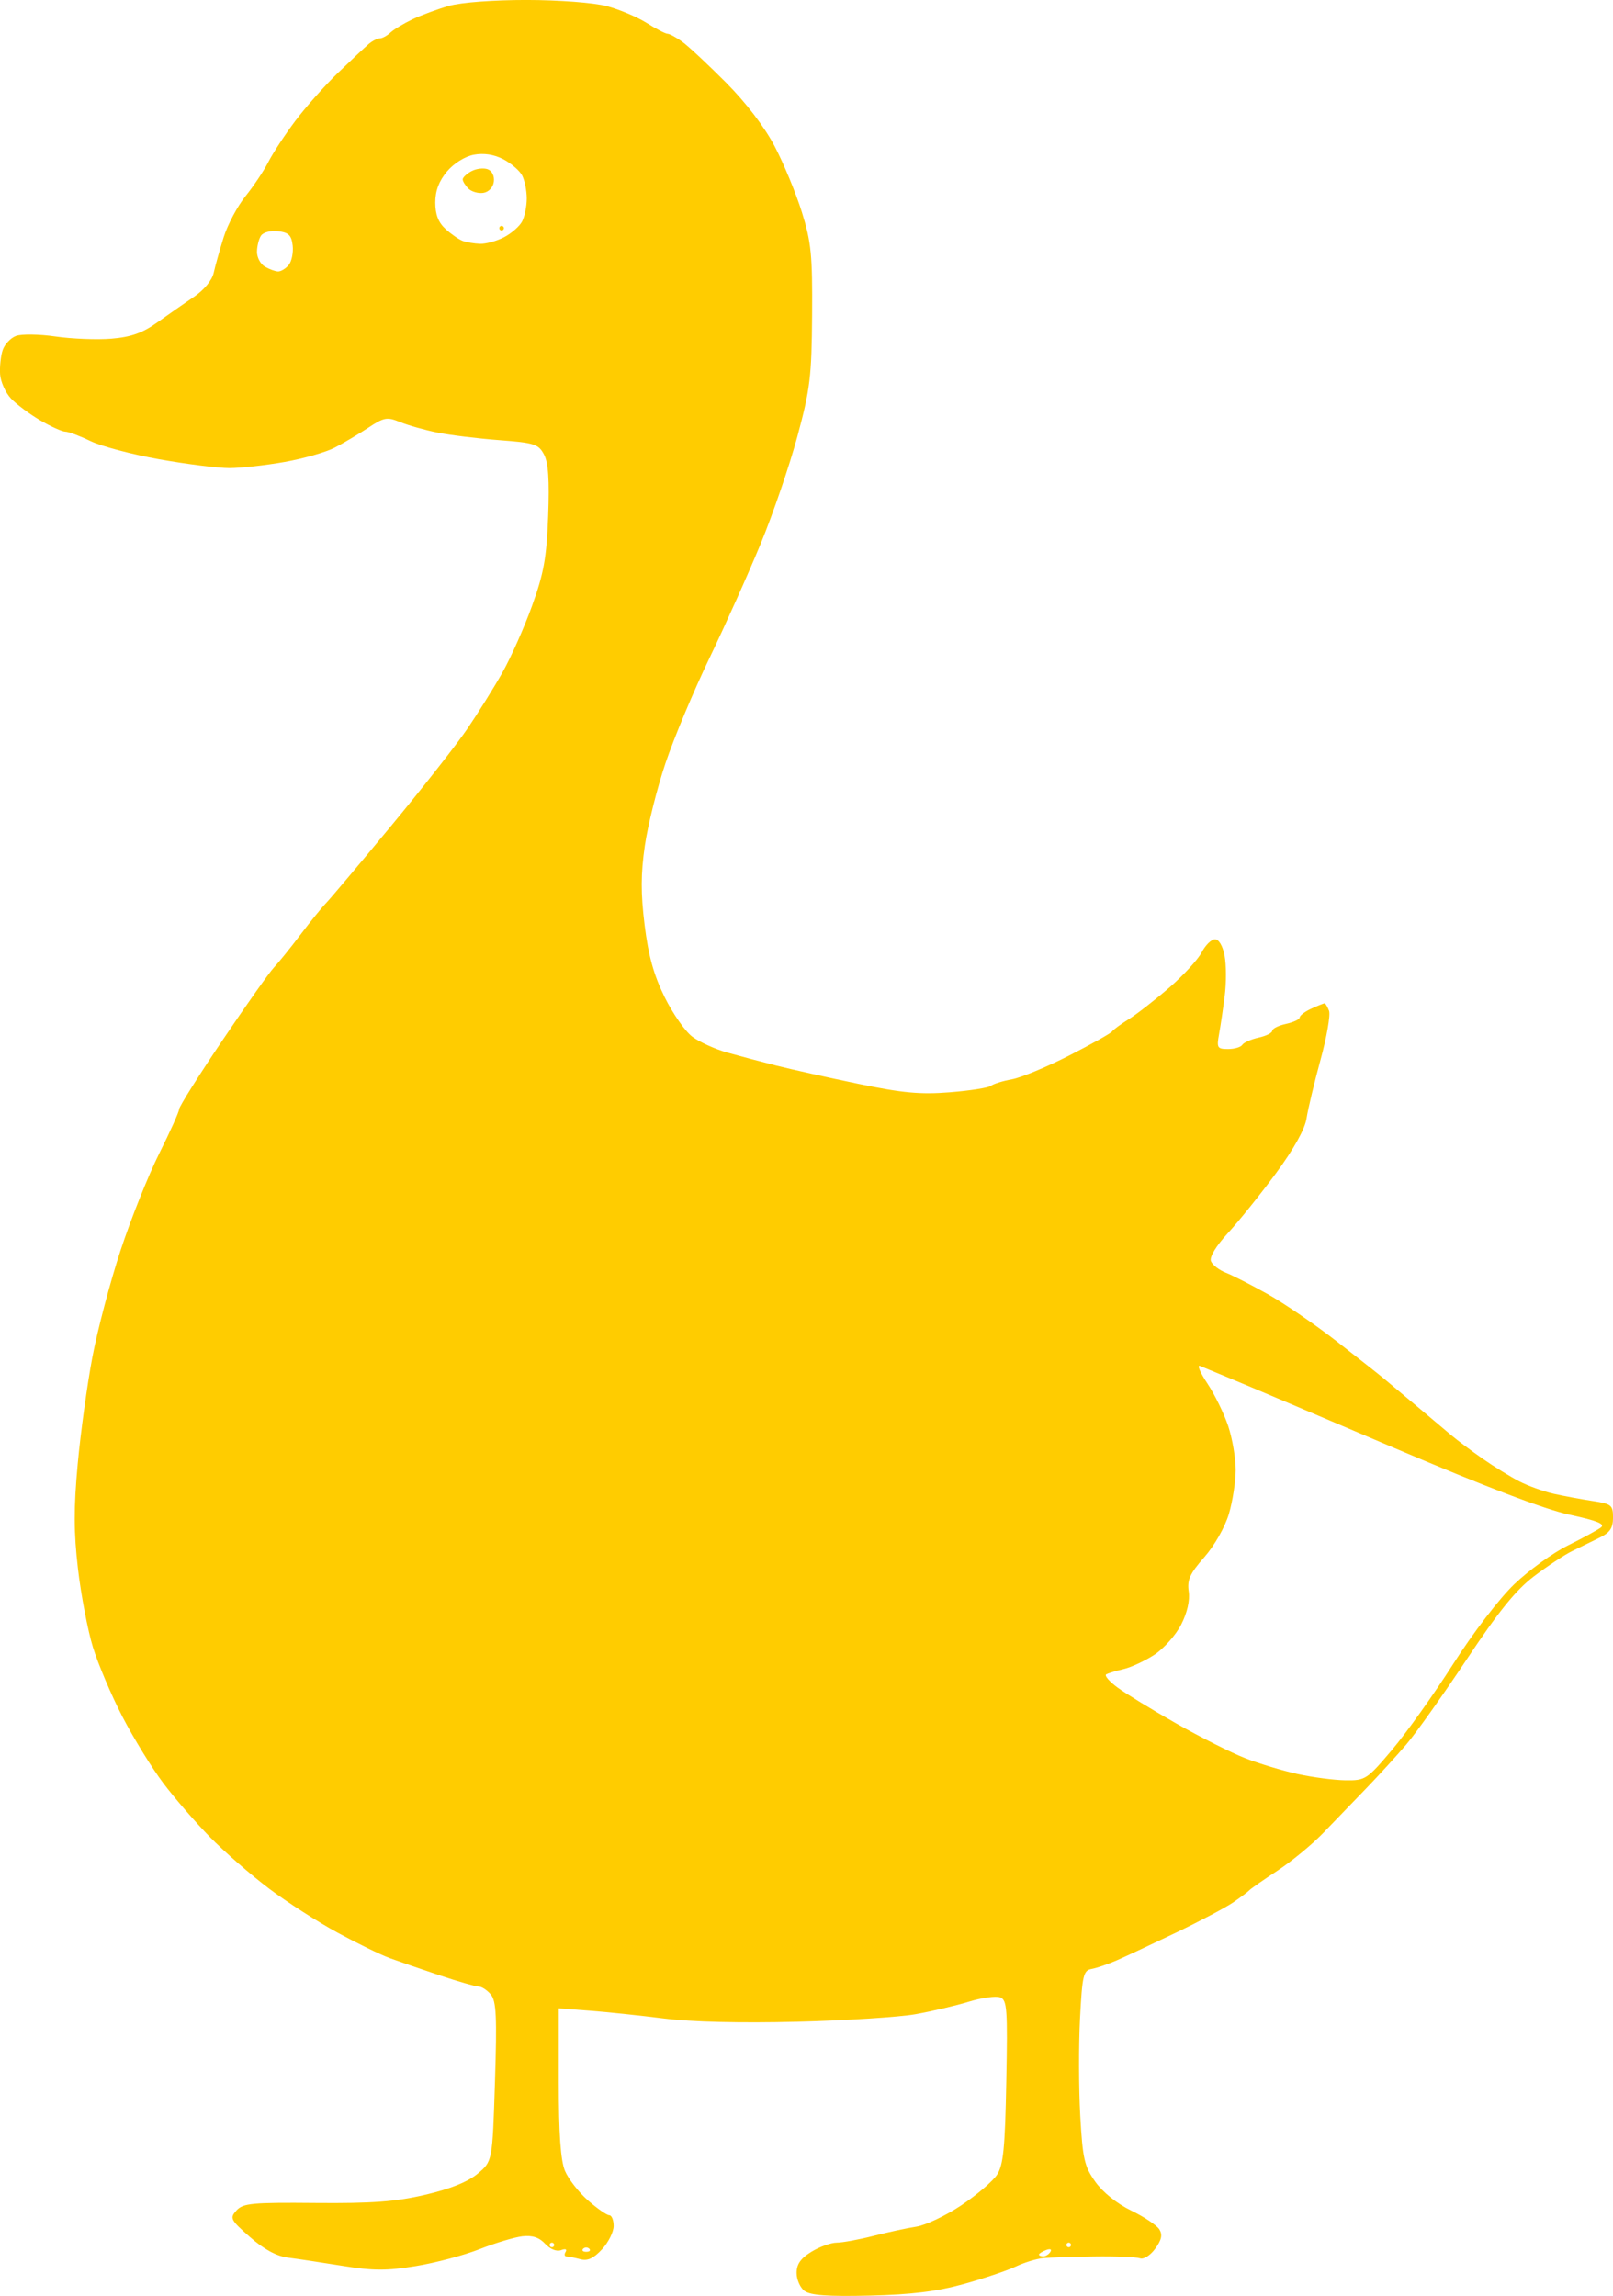 <?xml version="1.0" encoding="UTF-8" standalone="no"?>
<!-- Created with Inkscape (http://www.inkscape.org/) -->

<svg
   width="93.182mm"
   height="132.654mm"
   viewBox="0 0 93.182 132.654"
   version="1.1"
   id="svg1"
   xml:space="preserve"
   xmlns="http://www.w3.org/2000/svg"
   xmlns:svg="http://www.w3.org/2000/svg"><defs
     id="defs1" /><g
     id="layer1"
     transform="translate(-216.434,-121.34)"><path
       style="fill:#ffcc00"
       d="m 262.915,253.709 c -0.254,-0.19 -0.462,-0.661 -0.462,-1.047 0,-0.508 0.237,-0.846 0.859,-1.225 0.472,-0.288 1.128,-0.524 1.457,-0.525 0.329,-5.5e-4 1.28,-0.175 2.114,-0.388 0.833,-0.213 1.954,-0.455 2.489,-0.537 0.536,-0.083 1.702,-0.636 2.591,-1.23 0.889,-0.594 1.818,-1.387 2.065,-1.763 0.368,-0.562 0.464,-1.518 0.539,-5.383 0.082,-4.203 0.045,-4.718 -0.351,-4.87 -0.243,-0.093 -1.057,0.018 -1.809,0.248 -0.752,0.23 -2.14,0.556 -3.084,0.725 -0.945,0.169 -4.036,0.366 -6.87,0.437 -3.237,0.081 -6.086,0.011 -7.662,-0.189 -1.381,-0.175 -3.313,-0.378 -4.294,-0.452 l -1.783,-0.134 v 4.266 c 0,2.985 0.107,4.522 0.357,5.12 0.196,0.47 0.795,1.239 1.33,1.709 0.535,0.47 1.088,0.855 1.228,0.855 0.14,0 0.255,0.28 0.255,0.622 0,0.342 -0.303,0.949 -0.673,1.349 -0.487,0.526 -0.834,0.684 -1.255,0.571 -0.32,-0.086 -0.678,-0.158 -0.795,-0.16 -0.118,-0.002 -0.141,-0.121 -0.052,-0.265 0.094,-0.152 -0.017,-0.193 -0.263,-0.098 -0.252,0.097 -0.626,-0.053 -0.919,-0.367 -0.344,-0.369 -0.744,-0.501 -1.318,-0.434 -0.453,0.053 -1.562,0.386 -2.464,0.741 -0.902,0.355 -2.565,0.797 -3.695,0.981 -1.68,0.275 -2.451,0.272 -4.228,-0.014 -1.195,-0.192 -2.616,-0.407 -3.157,-0.476 -0.656,-0.084 -1.387,-0.481 -2.191,-1.189 -1.129,-0.993 -1.179,-1.093 -0.78,-1.534 0.379,-0.418 0.898,-0.468 4.569,-0.435 3.256,0.029 4.609,-0.071 6.327,-0.471 1.453,-0.338 2.471,-0.747 3.038,-1.221 0.853,-0.712 0.853,-0.712 0.999,-5.3 0.12,-3.781 0.078,-4.668 -0.239,-5.05 -0.211,-0.254 -0.529,-0.462 -0.706,-0.462 -0.177,0 -1.199,-0.294 -2.271,-0.653 -1.072,-0.359 -2.365,-0.805 -2.874,-0.992 -0.509,-0.187 -1.854,-0.844 -2.991,-1.46 -1.136,-0.616 -2.92,-1.763 -3.964,-2.549 -1.044,-0.786 -2.58,-2.124 -3.413,-2.974 -0.833,-0.85 -2.052,-2.258 -2.708,-3.13 -0.656,-0.872 -1.716,-2.596 -2.355,-3.831 -0.639,-1.235 -1.406,-3.044 -1.705,-4.018 -0.299,-0.975 -0.687,-3.01 -0.863,-4.524 -0.246,-2.114 -0.249,-3.516 -0.016,-6.055 0.167,-1.817 0.549,-4.597 0.848,-6.177 0.299,-1.581 1.033,-4.36 1.631,-6.177 0.598,-1.817 1.603,-4.335 2.234,-5.597 0.631,-1.262 1.148,-2.412 1.148,-2.556 0,-0.144 1.123,-1.929 2.496,-3.967 1.373,-2.038 2.711,-3.932 2.972,-4.208 0.262,-0.276 0.952,-1.129 1.533,-1.896 0.581,-0.767 1.246,-1.587 1.477,-1.824 0.231,-0.236 1.912,-2.23 3.736,-4.43 1.823,-2.2 3.821,-4.745 4.438,-5.654 0.618,-0.91 1.525,-2.364 2.015,-3.232 0.491,-0.868 1.263,-2.604 1.716,-3.858 0.683,-1.892 0.842,-2.774 0.934,-5.186 0.079,-2.088 0.012,-3.092 -0.24,-3.567 -0.318,-0.601 -0.553,-0.676 -2.589,-0.83 -1.232,-0.093 -2.834,-0.289 -3.56,-0.435 -0.727,-0.146 -1.698,-0.42 -2.158,-0.607 -0.761,-0.31 -0.928,-0.281 -1.85,0.329 -0.557,0.368 -1.429,0.885 -1.938,1.148 -0.509,0.263 -1.817,0.636 -2.906,0.828 -1.09,0.192 -2.517,0.351 -3.171,0.351 -0.654,9.3e-4 -2.474,-0.227 -4.045,-0.507 -1.571,-0.28 -3.362,-0.754 -3.981,-1.053 -0.619,-0.299 -1.274,-0.545 -1.457,-0.545 -0.183,0 -0.836,-0.295 -1.452,-0.656 -0.616,-0.361 -1.376,-0.929 -1.69,-1.263 -0.313,-0.334 -0.594,-0.96 -0.624,-1.391 -0.03,-0.432 0.036,-1.059 0.146,-1.394 0.11,-0.335 0.457,-0.707 0.772,-0.825 0.315,-0.119 1.345,-0.104 2.289,0.033 0.945,0.137 2.395,0.193 3.224,0.125 1.13,-0.093 1.79,-0.326 2.642,-0.935 0.625,-0.446 1.58,-1.112 2.122,-1.48 0.59,-0.4 1.05,-0.961 1.146,-1.395 0.088,-0.4 0.347,-1.321 0.574,-2.048 0.227,-0.727 0.796,-1.797 1.265,-2.378 0.468,-0.581 1.063,-1.472 1.321,-1.98 0.258,-0.508 0.957,-1.572 1.552,-2.366 0.596,-0.793 1.705,-2.042 2.466,-2.776 0.761,-0.733 1.558,-1.482 1.772,-1.664 0.214,-0.182 0.505,-0.33 0.646,-0.33 0.141,0 0.415,-0.149 0.61,-0.33 0.194,-0.182 0.768,-0.528 1.274,-0.769 0.506,-0.241 1.456,-0.592 2.11,-0.78 0.692,-0.199 2.569,-0.34 4.492,-0.338 1.875,0.002 3.871,0.154 4.617,0.351 0.723,0.191 1.761,0.63 2.307,0.974 0.546,0.345 1.09,0.627 1.208,0.627 0.119,0 0.503,0.208 0.854,0.462 0.351,0.254 1.483,1.31 2.515,2.347 1.167,1.172 2.236,2.57 2.826,3.699 0.522,0.998 1.228,2.706 1.568,3.796 0.541,1.732 0.615,2.48 0.591,5.945 -0.025,3.548 -0.113,4.281 -0.846,7.002 -0.45,1.671 -1.405,4.465 -2.123,6.209 -0.718,1.744 -2.049,4.716 -2.958,6.606 -0.909,1.889 -2.051,4.617 -2.538,6.063 -0.488,1.445 -1.027,3.598 -1.198,4.783 -0.235,1.627 -0.239,2.749 -0.013,4.579 0.218,1.773 0.528,2.891 1.155,4.164 0.471,0.957 1.194,1.99 1.606,2.295 0.412,0.305 1.311,0.713 1.997,0.907 0.686,0.194 1.96,0.532 2.832,0.753 0.872,0.22 3.012,0.696 4.756,1.058 2.55,0.529 3.584,0.625 5.284,0.489 1.163,-0.092 2.233,-0.261 2.378,-0.374 0.145,-0.114 0.692,-0.283 1.214,-0.377 0.522,-0.094 2.005,-0.709 3.294,-1.367 1.289,-0.658 2.408,-1.285 2.485,-1.393 0.077,-0.108 0.515,-0.43 0.972,-0.715 0.457,-0.285 1.503,-1.1 2.325,-1.811 0.822,-0.711 1.669,-1.633 1.884,-2.048 0.215,-0.415 0.56,-0.755 0.768,-0.755 0.224,0 0.45,0.386 0.556,0.951 0.098,0.523 0.101,1.563 0.007,2.312 -0.094,0.749 -0.242,1.748 -0.328,2.22 -0.144,0.786 -0.1,0.859 0.518,0.859 0.371,0 0.743,-0.11 0.826,-0.244 0.083,-0.134 0.506,-0.322 0.94,-0.417 0.434,-0.095 0.79,-0.273 0.79,-0.396 0,-0.122 0.357,-0.301 0.793,-0.396 0.436,-0.096 0.793,-0.264 0.793,-0.375 0,-0.11 0.303,-0.339 0.673,-0.507 0.37,-0.169 0.714,-0.307 0.764,-0.307 0.05,0 0.166,0.194 0.257,0.431 0.091,0.237 -0.131,1.515 -0.494,2.84 -0.362,1.325 -0.725,2.846 -0.806,3.379 -0.093,0.618 -0.735,1.769 -1.767,3.171 -0.891,1.21 -2.135,2.759 -2.763,3.441 -0.692,0.751 -1.084,1.396 -0.993,1.633 0.083,0.216 0.468,0.516 0.856,0.668 0.388,0.152 1.478,0.709 2.423,1.239 0.945,0.529 2.728,1.75 3.963,2.711 1.235,0.962 2.484,1.946 2.774,2.188 0.291,0.242 1.123,0.94 1.85,1.552 0.727,0.612 1.623,1.367 1.992,1.678 0.369,0.311 1.201,0.935 1.85,1.387 0.648,0.452 1.595,1.037 2.104,1.3 0.509,0.263 1.4,0.585 1.982,0.716 0.581,0.131 1.592,0.319 2.246,0.418 1.101,0.166 1.189,0.237 1.189,0.961 0,0.608 -0.177,0.868 -0.793,1.167 -0.436,0.211 -1.149,0.56 -1.585,0.775 -0.436,0.215 -1.422,0.867 -2.19,1.45 -1.04,0.788 -2.036,2.019 -3.888,4.805 -1.37,2.06 -2.939,4.271 -3.488,4.914 -0.549,0.642 -1.593,1.786 -2.321,2.541 -0.728,0.755 -1.845,1.914 -2.482,2.574 -0.637,0.661 -1.826,1.64 -2.642,2.176 -0.816,0.536 -1.543,1.042 -1.615,1.125 -0.073,0.082 -0.489,0.396 -0.925,0.696 -0.436,0.301 -1.922,1.088 -3.303,1.75 -1.381,0.662 -2.926,1.385 -3.435,1.607 -0.509,0.222 -1.163,0.446 -1.453,0.498 -0.478,0.086 -0.542,0.361 -0.672,2.866 -0.079,1.524 -0.073,4.043 0.013,5.597 0.139,2.509 0.237,2.938 0.87,3.831 0.428,0.603 1.259,1.271 2.075,1.666 0.749,0.363 1.48,0.852 1.626,1.085 0.193,0.311 0.129,0.61 -0.239,1.116 -0.286,0.392 -0.668,0.633 -0.883,0.555 -0.209,-0.075 -1.398,-0.122 -2.642,-0.105 -1.244,0.017 -2.573,0.06 -2.952,0.095 -0.38,0.036 -1.093,0.256 -1.585,0.489 -0.492,0.234 -1.847,0.689 -3.009,1.012 -1.542,0.428 -3.007,0.609 -5.417,0.666 -2.412,0.057 -3.427,-0.015 -3.765,-0.267 z m 14.2,-2.266 c 0.093,-0.15 -0.013,-0.194 -0.249,-0.104 -0.226,0.086 -0.41,0.204 -0.41,0.261 0,0.057 0.112,0.104 0.249,0.104 0.137,0 0.321,-0.118 0.41,-0.261 z m -26.64,-0.179 c -0.097,-0.097 -0.255,-0.097 -0.352,0 -0.097,0.097 -0.018,0.176 0.176,0.176 0.194,0 0.273,-0.079 0.176,-0.176 z m -2.026,-0.22 c 0,-0.073 -0.059,-0.132 -0.132,-0.132 -0.073,0 -0.132,0.059 -0.132,0.132 0,0.073 0.059,0.132 0.132,0.132 0.073,0 0.132,-0.059 0.132,-0.132 z m 29.857,0 c 0,-0.073 -0.059,-0.132 -0.132,-0.132 -0.073,0 -0.132,0.059 -0.132,0.132 0,0.073 0.059,0.132 0.132,0.132 0.073,0 0.132,-0.059 0.132,-0.132 z m 18.547,-28.607 c 0.827,-0.978 2.413,-3.205 3.525,-4.949 1.15,-1.805 2.675,-3.797 3.54,-4.624 0.836,-0.799 2.222,-1.802 3.081,-2.228 0.859,-0.426 1.722,-0.896 1.918,-1.045 0.263,-0.199 -0.214,-0.393 -1.813,-0.737 -1.426,-0.307 -4.898,-1.629 -10.133,-3.861 -4.38,-1.867 -8.617,-3.662 -9.416,-3.99 -0.799,-0.328 -1.608,-0.662 -1.797,-0.743 -0.189,-0.08 0.002,0.374 0.424,1.01 0.423,0.636 0.964,1.742 1.203,2.459 0.239,0.716 0.434,1.854 0.434,2.528 0,0.674 -0.178,1.825 -0.395,2.557 -0.225,0.757 -0.836,1.831 -1.417,2.492 -0.833,0.946 -1,1.314 -0.902,1.983 0.076,0.519 -0.085,1.225 -0.437,1.915 -0.307,0.602 -1.002,1.384 -1.544,1.739 -0.542,0.355 -1.342,0.728 -1.778,0.829 -0.436,0.102 -0.889,0.239 -1.007,0.306 -0.118,0.067 0.176,0.41 0.654,0.762 0.478,0.352 2.001,1.285 3.385,2.072 1.384,0.787 3.171,1.688 3.97,2.002 0.799,0.314 2.167,0.728 3.039,0.92 0.872,0.192 2.12,0.356 2.774,0.365 1.149,0.015 1.24,-0.044 2.693,-1.762 z m -63.742,-85.785 c 0.174,-0.209 0.277,-0.715 0.231,-1.123 -0.069,-0.598 -0.234,-0.76 -0.849,-0.83 -0.434,-0.05 -0.86,0.065 -0.987,0.264 -0.123,0.193 -0.225,0.613 -0.227,0.933 -0.002,0.32 0.204,0.703 0.458,0.851 0.254,0.148 0.596,0.273 0.76,0.277 0.164,0.004 0.44,-0.163 0.614,-0.372 z m 12.437,-1.604 c 0.424,-0.219 0.894,-0.628 1.044,-0.907 0.15,-0.28 0.272,-0.881 0.272,-1.336 0,-0.455 -0.122,-1.056 -0.272,-1.336 -0.15,-0.28 -0.64,-0.698 -1.089,-0.931 -0.533,-0.276 -1.122,-0.365 -1.694,-0.258 -0.513,0.096 -1.157,0.498 -1.553,0.968 -0.463,0.55 -0.676,1.117 -0.676,1.795 0,0.691 0.18,1.154 0.595,1.531 0.327,0.297 0.773,0.606 0.991,0.686 0.218,0.08 0.67,0.154 1.004,0.166 0.334,0.011 0.955,-0.159 1.379,-0.378 z m -0.27,-0.526 c 0,-0.073 0.059,-0.132 0.132,-0.132 0.073,0 0.132,0.059 0.132,0.132 0,0.073 -0.059,0.132 -0.132,0.132 -0.073,0 -0.132,-0.059 -0.132,-0.132 z m -1.787,-2.289 c -0.18,-0.18 -0.327,-0.418 -0.327,-0.529 0,-0.111 0.229,-0.325 0.509,-0.475 0.28,-0.15 0.703,-0.198 0.939,-0.108 0.252,0.097 0.396,0.396 0.349,0.726 -0.046,0.325 -0.303,0.593 -0.612,0.637 -0.292,0.042 -0.679,-0.071 -0.859,-0.251 z"
       id="path147" /></g></svg>

